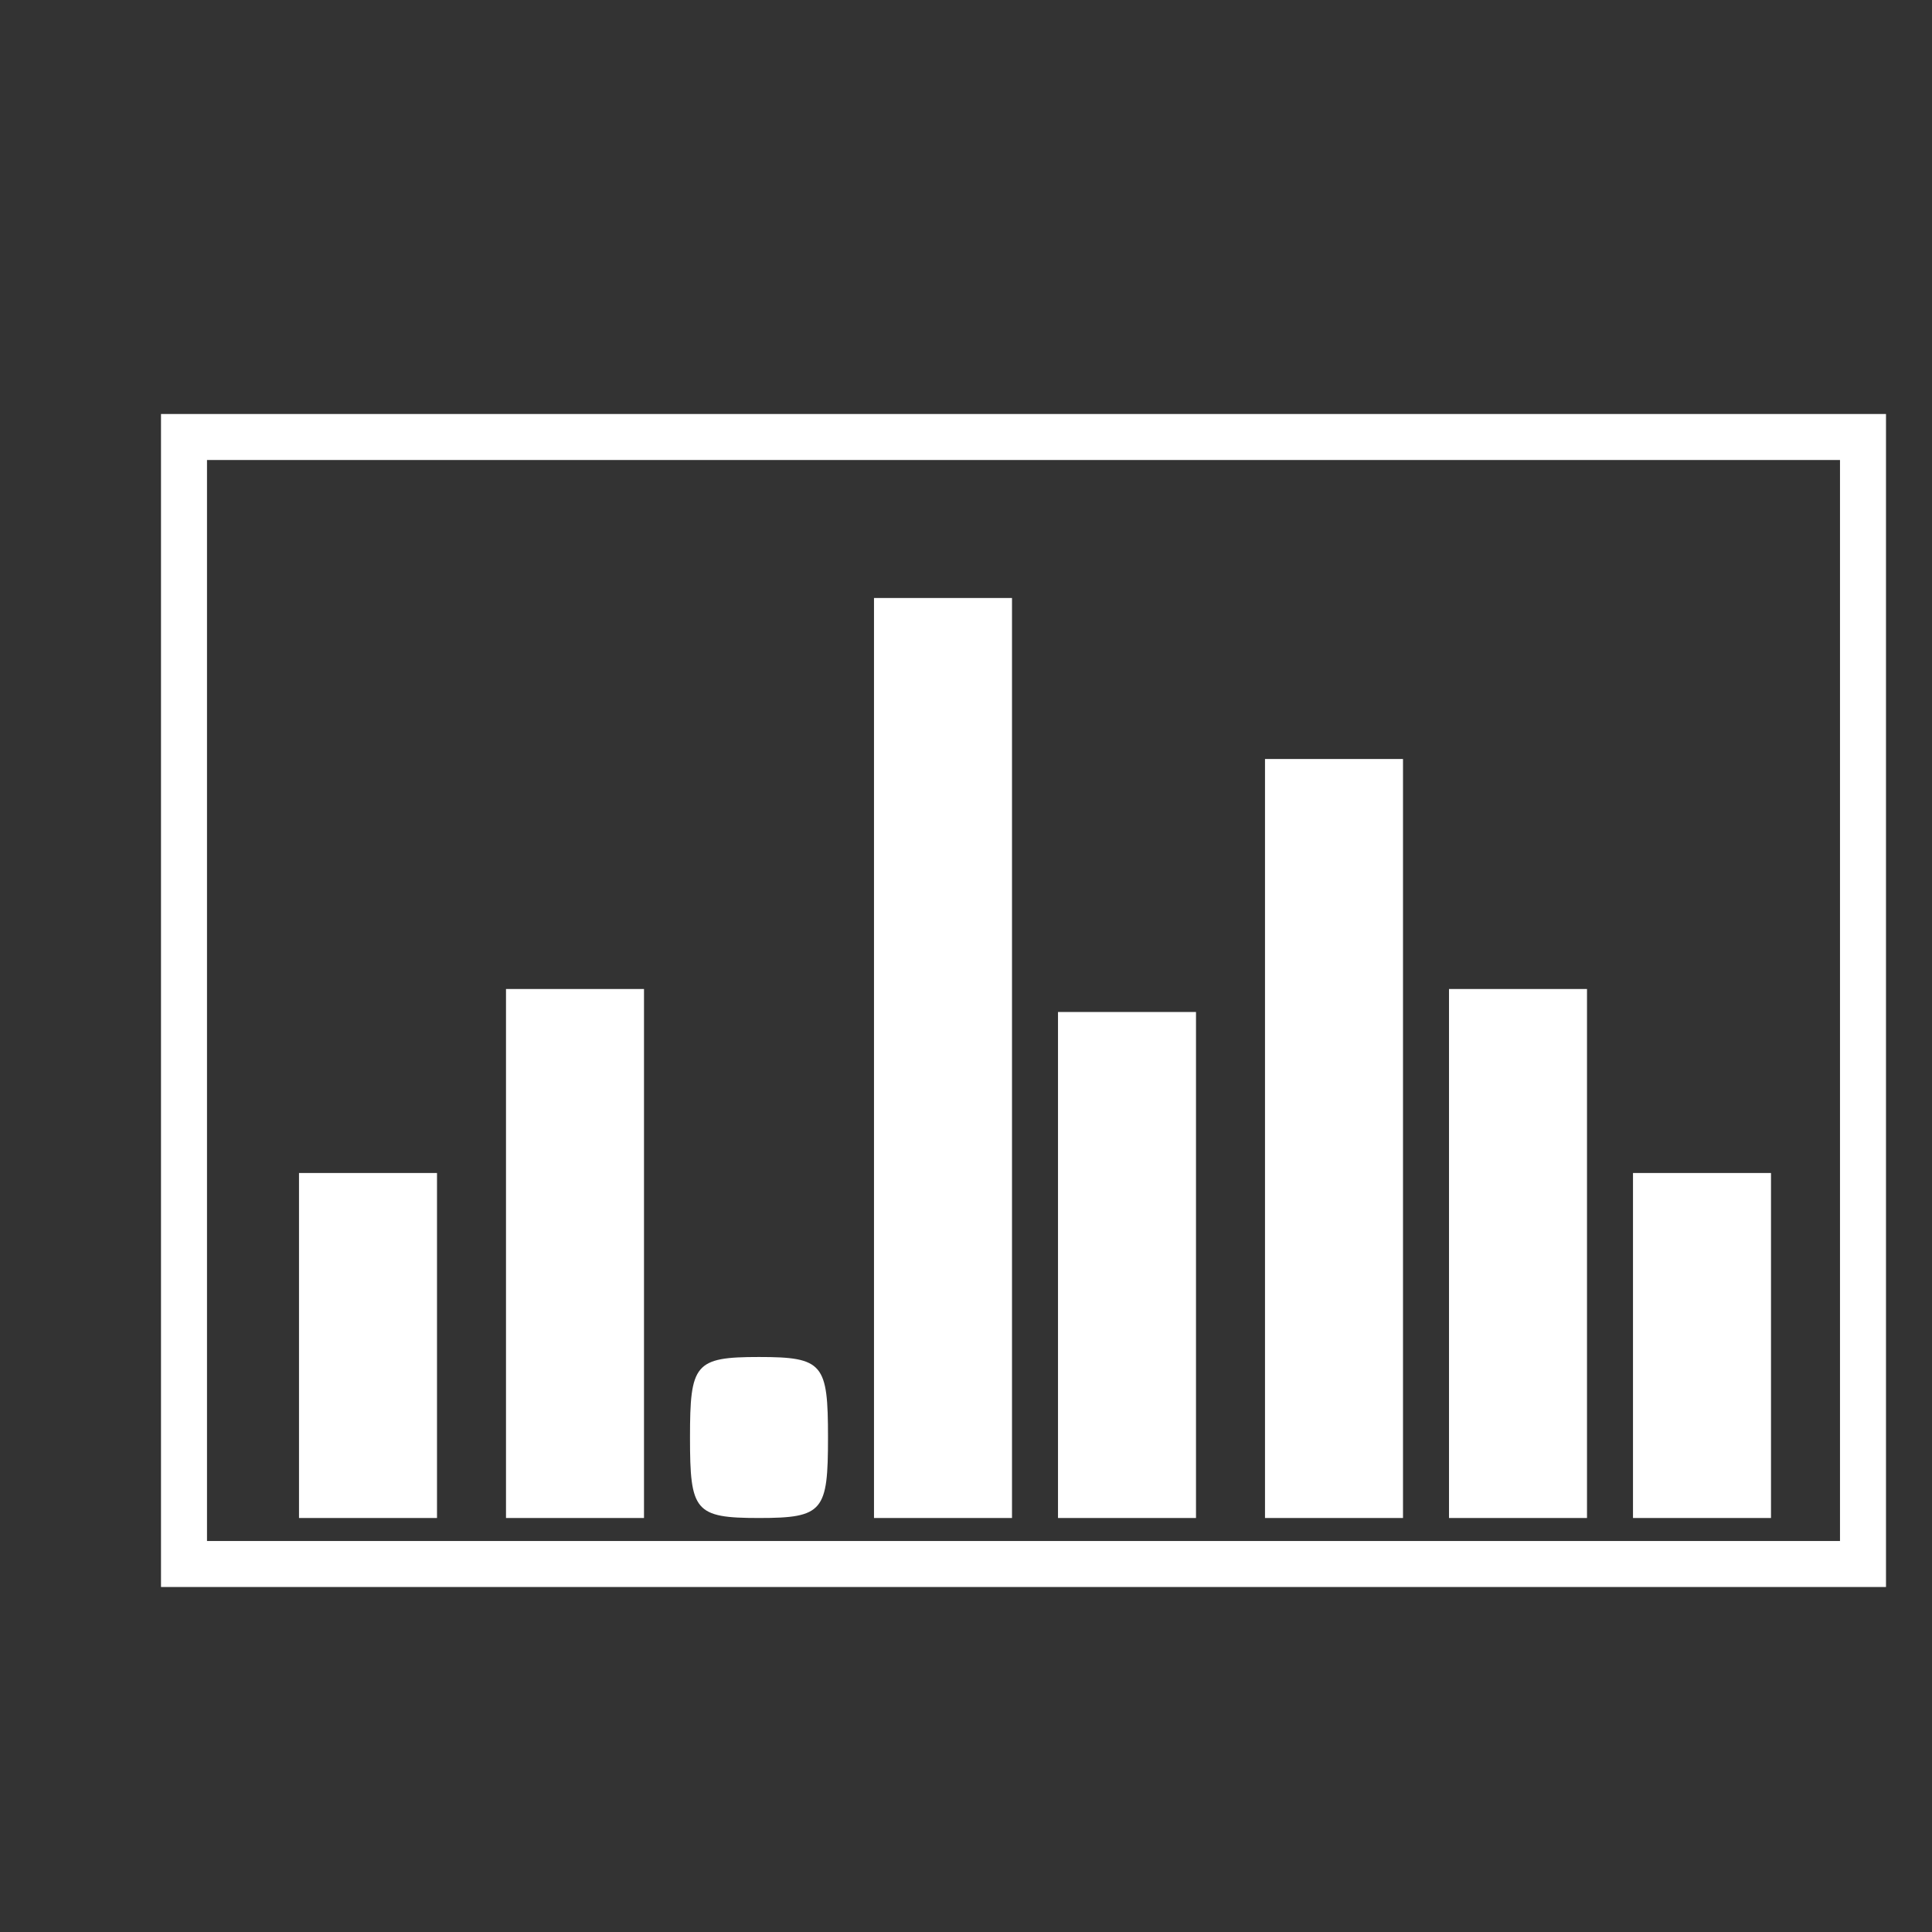 <!DOCTYPE svg PUBLIC "-//W3C//DTD SVG 20010904//EN" "http://www.w3.org/TR/2001/REC-SVG-20010904/DTD/svg10.dtd">
<svg version="1.0" xmlns="http://www.w3.org/2000/svg" width="84px" height="84px" viewBox="0 0 840 840" preserveAspectRatio="xMidYMid meet">
<rect x="0" y="0" width="840" height="840" fill="#333333" stroke="none"/>
<g id="layer1" fill="#ffffff" stroke="none">
 <path d="M70 435 l0 -255 375 0 375 0 0 255 0 255 -375 0 -375 0 0 -255z m730 0 l0 -235 -355 0 -355 0 0 235 0 235 355 0 355 0 0 -235z"/>
 <path d="M130 585 l0 -75 30 0 30 0 0 75 0 75 -30 0 -30 0 0 -75z"/>
 <path d="M220 545 l0 -115 30 0 30 0 0 115 0 115 -30 0 -30 0 0 -115z"/>
 <path d="M300 625 c0 -32 2 -35 30 -35 28 0 30 3 30 35 0 32 -2 35 -30 35 -28 0 -30 -3 -30 -35z"/>
 <path d="M380 460 l0 -200 30 0 30 0 0 200 0 200 -30 0 -30 0 0 -200z"/>
 <path d="M460 550 l0 -110 30 0 30 0 0 110 0 110 -30 0 -30 0 0 -110z"/>
 <path d="M550 495 l0 -165 30 0 30 0 0 165 0 165 -30 0 -30 0 0 -165z"/>
 <path d="M630 545 l0 -115 30 0 30 0 0 115 0 115 -30 0 -30 0 0 -115z"/>
 <path d="M710 585 l0 -75 30 0 30 0 0 75 0 75 -30 0 -30 0 0 -75z"/>
 </g>

</svg>